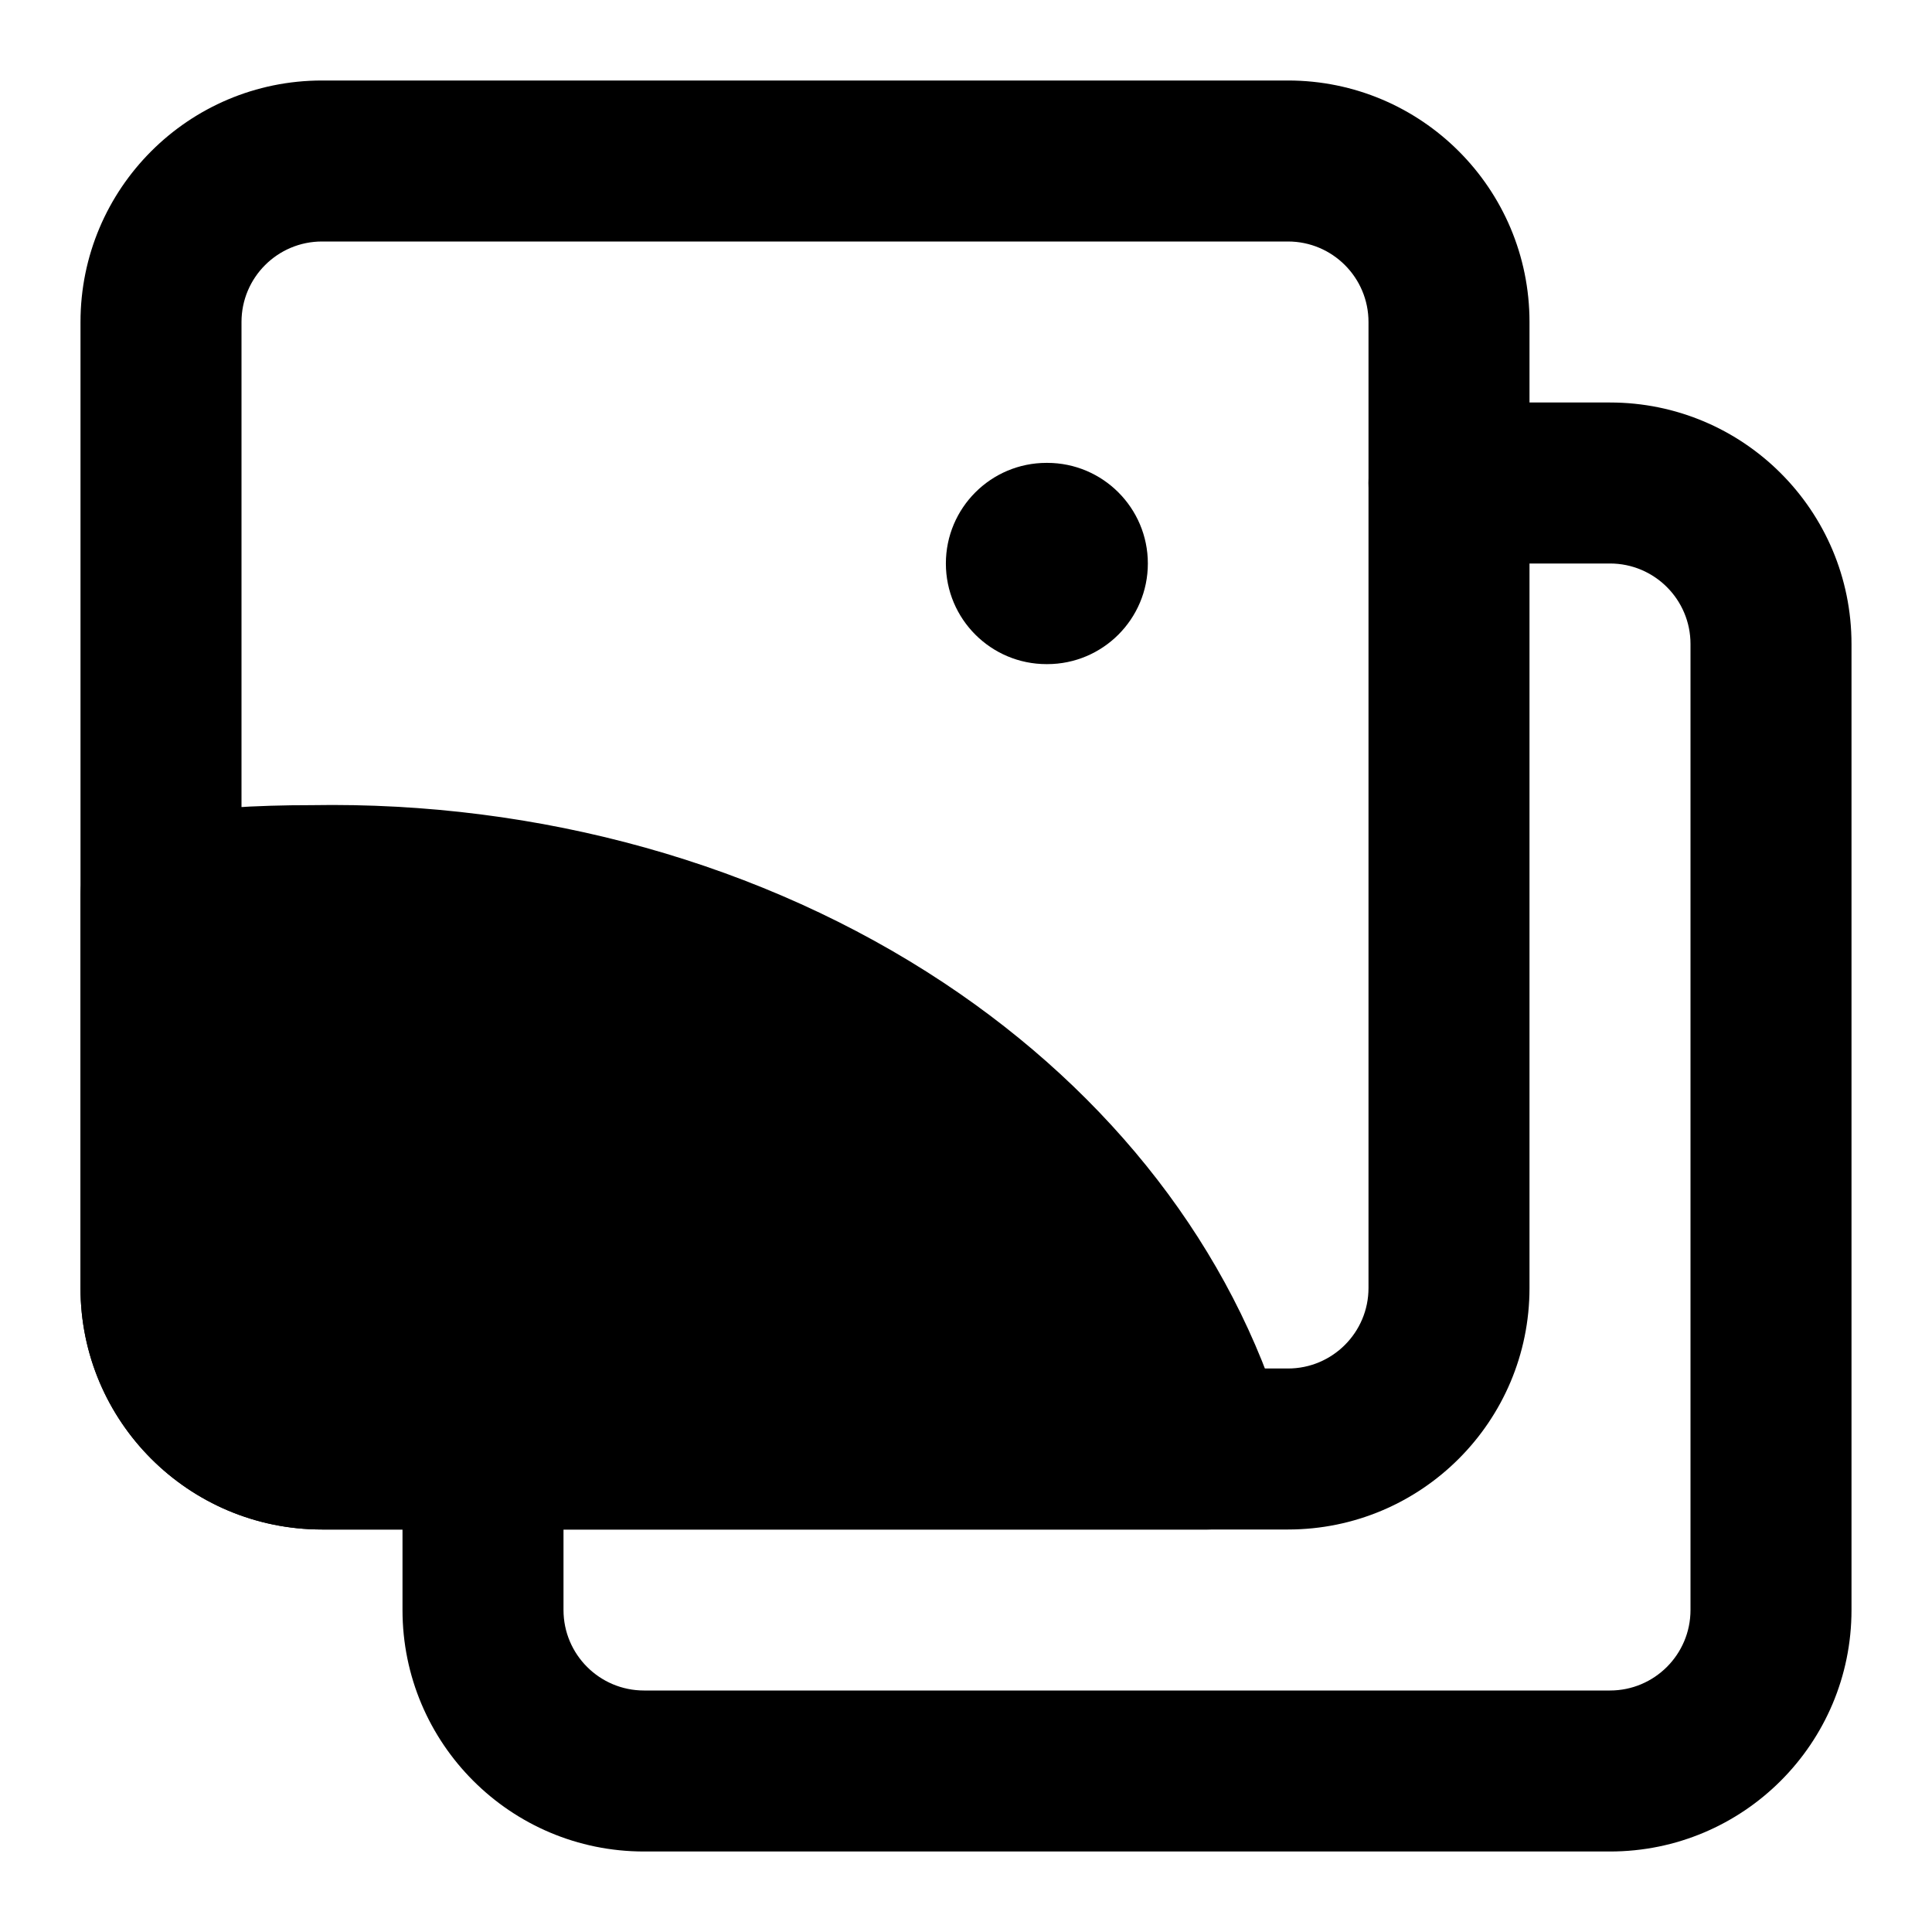 <svg width="24" height="24" viewBox="0 0 24 24" xmlns="http://www.w3.org/2000/svg">
    <path fill-rule="evenodd" clip-rule="evenodd" d="M4 3C3.448 3 3 3.448 3 4V16C3 16.552 3.448 17 4 17H16C16.552 17 17 16.552 17 16V4C17 3.448 16.552 3 16 3H4ZM1 4C1 2.343 2.343 1 4 1H16C17.657 1 19 2.343 19 4V16C19 17.657 17.657 19 16 19H4C2.343 19 1 17.657 1 16V4Z"/>
    <path fill-rule="evenodd" clip-rule="evenodd" d="M17 6C17 5.448 17.448 5 18 5H20C21.657 5 23 6.343 23 8V20C23 21.657 21.657 23 20 23H8C6.343 23 5 21.657 5 20V18C5 17.448 5.448 17 6 17C6.552 17 7 17.448 7 18V20C7 20.552 7.448 21 8 21H20C20.552 21 21 20.552 21 20V8C21 7.448 20.552 7 20 7H18C17.448 7 17 6.552 17 6Z"/>
    <path fill-rule="evenodd" clip-rule="evenodd" d="M3.864 10.002C6.699 9.952 9.484 10.724 11.724 12.209C13.805 13.589 15.309 15.517 15.959 17.717C16.048 18.019 15.99 18.346 15.801 18.599C15.612 18.851 15.315 19 15 19H4C2.343 19 1 17.657 1 16V11.118C1 10.615 1.374 10.19 1.874 10.127C2.532 10.043 3.197 10.001 3.864 10.002Z"/>
    <path fill-rule="evenodd" clip-rule="evenodd" d="M11.75 7C11.75 6.31 12.31 5.75 13 5.75H13.009C13.699 5.75 14.259 6.31 14.259 7C14.259 7.69 13.699 8.25 13.009 8.25H13C12.31 8.25 11.75 7.69 11.75 7Z"/>
</svg>
